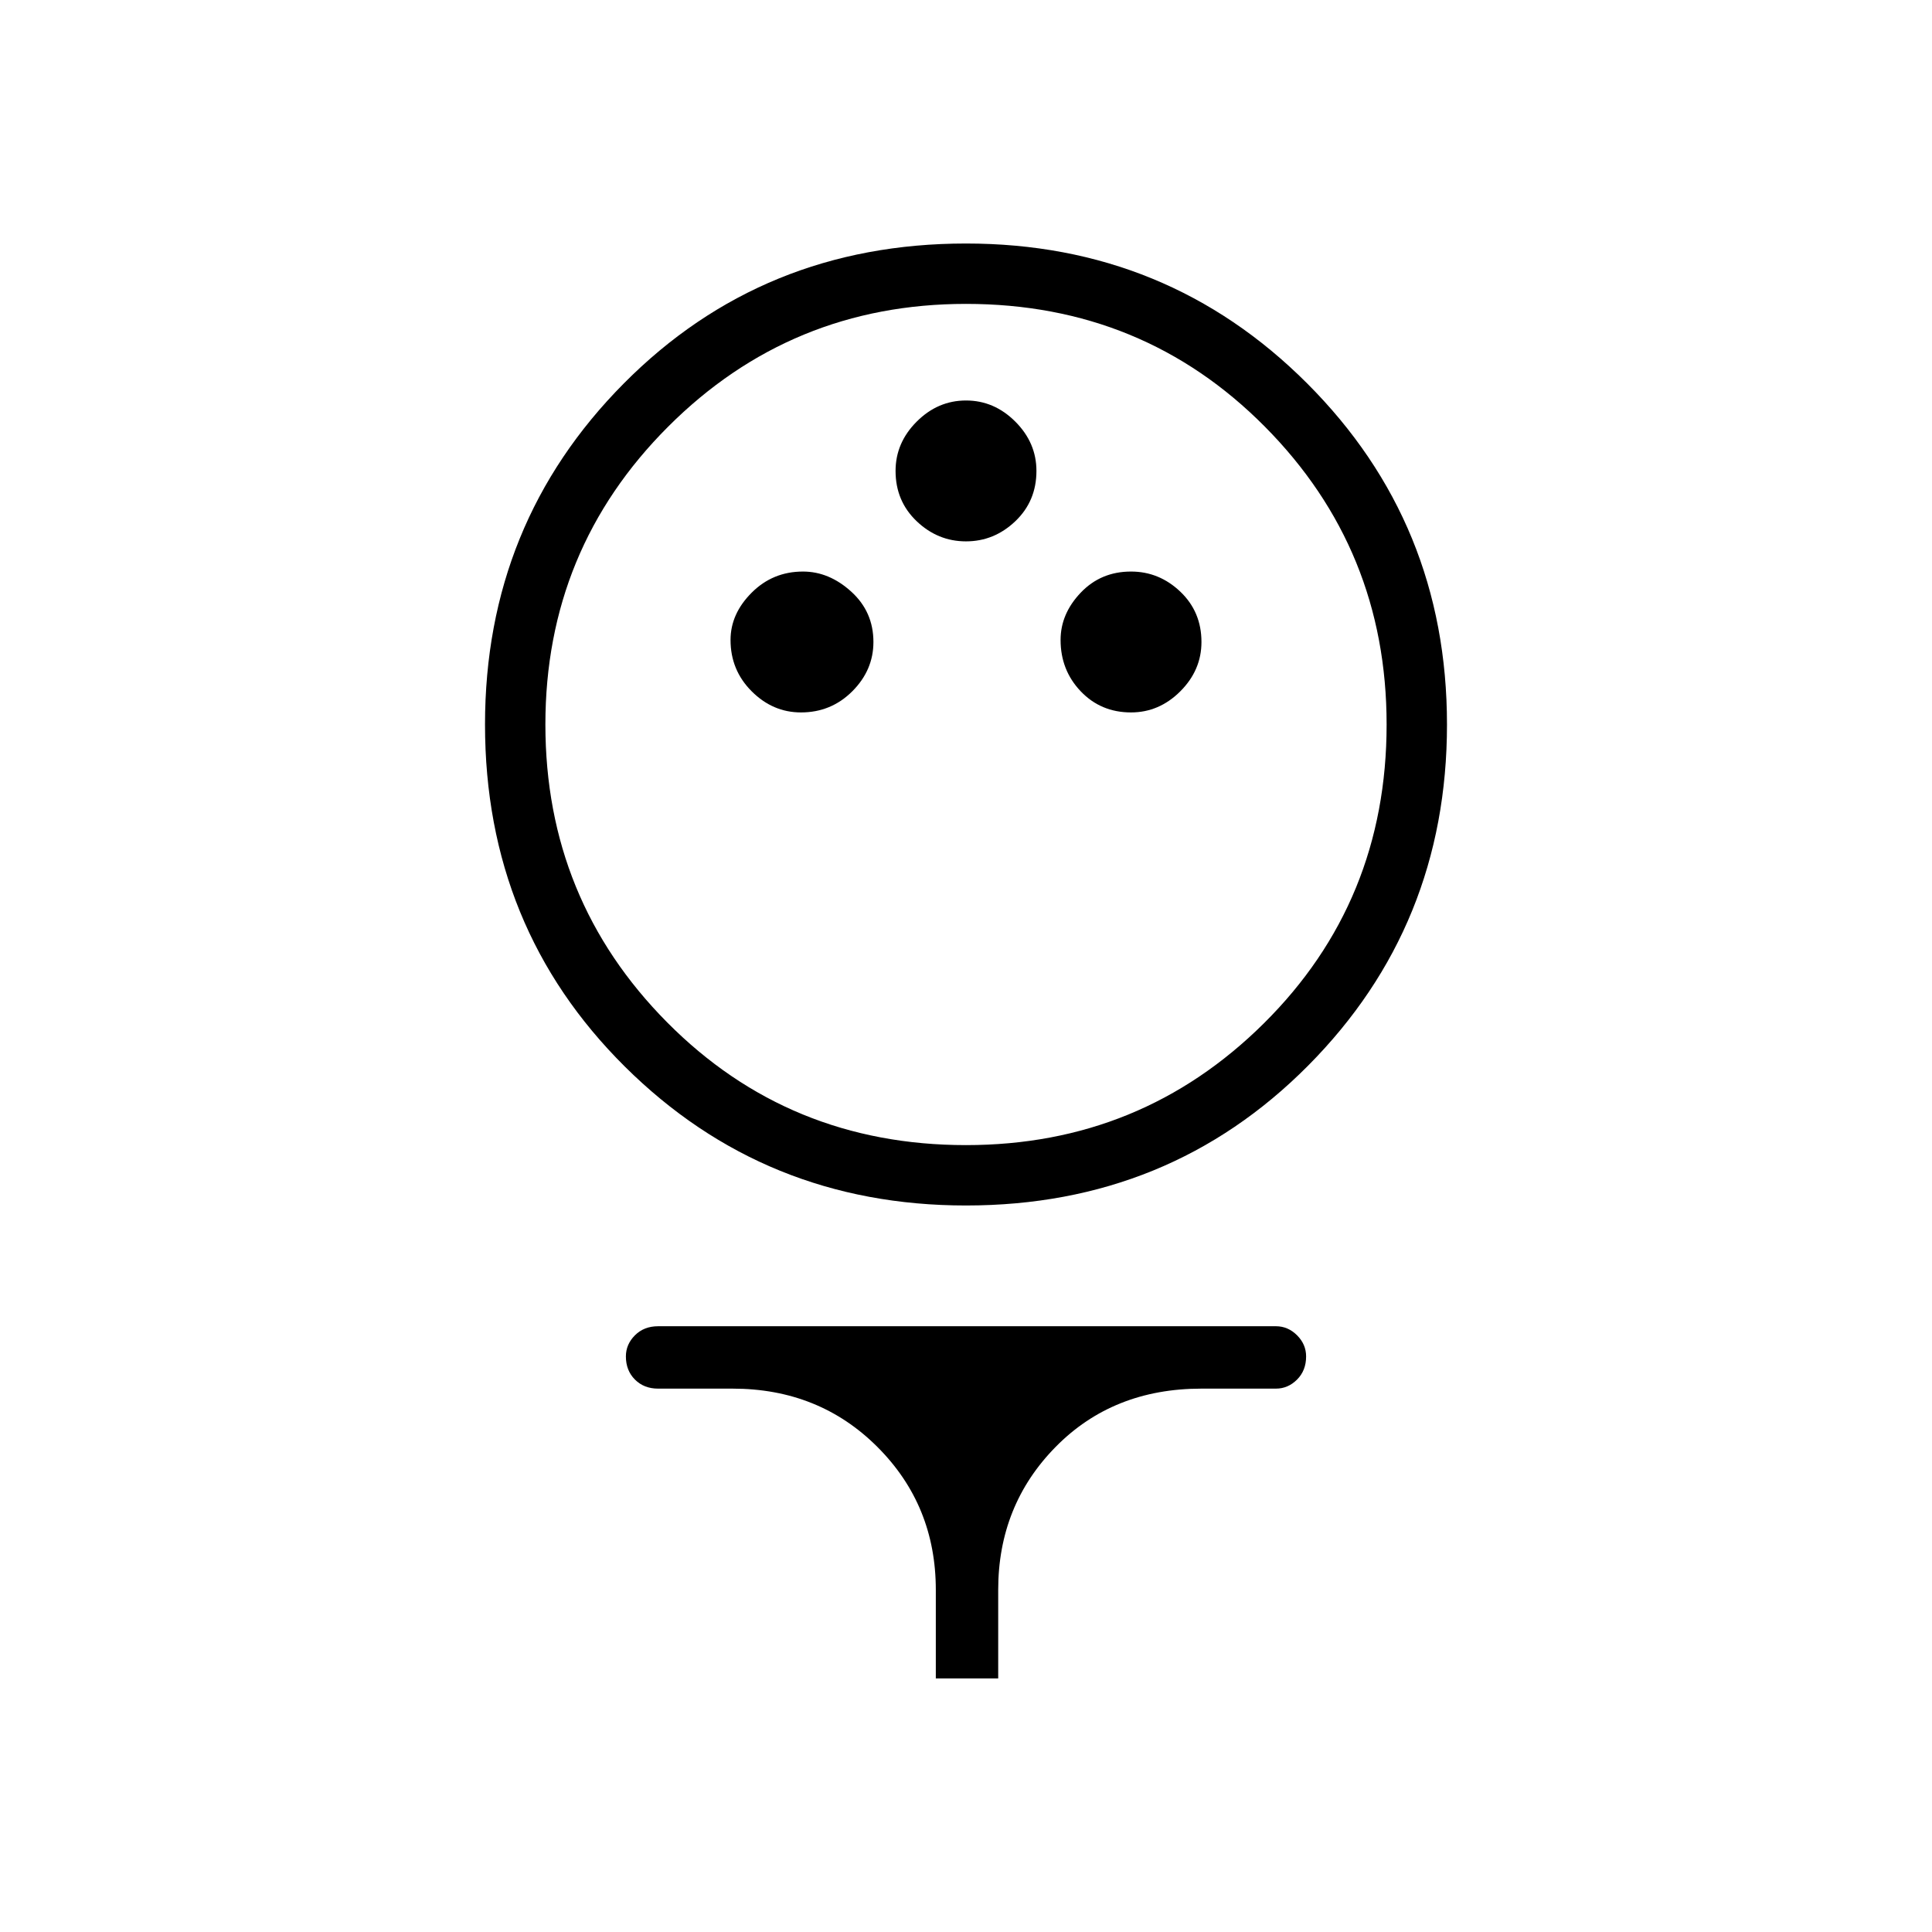 <svg xmlns="http://www.w3.org/2000/svg" height="48" width="48"><path d="M24 29.95q-5 0-8.475-3.45-3.475-3.45-3.475-8.5 0-5 3.45-8.475Q18.95 6.05 24 6.05q5 0 8.475 3.475Q35.95 13 35.95 18t-3.45 8.475Q29.05 29.95 24 29.95Zm0-1.5q4.35 0 7.4-3.025Q34.45 22.4 34.45 18q0-4.35-3.025-7.4Q28.4 7.55 24 7.55q-4.35 0-7.4 3.05-3.05 3.05-3.05 7.4 0 4.35 3.025 7.4Q19.6 28.45 24 28.45ZM19.9 17.7q.75 0 1.275-.525.525-.525.525-1.225 0-.75-.55-1.25t-1.2-.5q-.75 0-1.275.525-.525.525-.525 1.175 0 .75.525 1.275.525.525 1.225.525Zm8.2 0q.7 0 1.225-.525.525-.525.525-1.225 0-.75-.525-1.25t-1.225-.5q-.75 0-1.25.525t-.5 1.175q0 .75.5 1.275.5.525 1.25.525ZM24 13.45q.7 0 1.225-.5.525-.5.525-1.25 0-.7-.525-1.225Q24.7 9.95 24 9.95q-.7 0-1.225.525-.525.525-.525 1.225 0 .75.525 1.25t1.225.5Zm-.75 28.25v-2.2q0-2.1-1.45-3.55-1.45-1.45-3.6-1.45h-1.85q-.35 0-.575-.225-.225-.225-.225-.575 0-.3.225-.525.225-.225.575-.225H31.7q.3 0 .525.225.225.225.225.525 0 .35-.225.575-.225.225-.525.225h-1.85q-2.2 0-3.625 1.45Q24.8 37.4 24.8 39.5v2.2ZM24 18Z"/></svg>